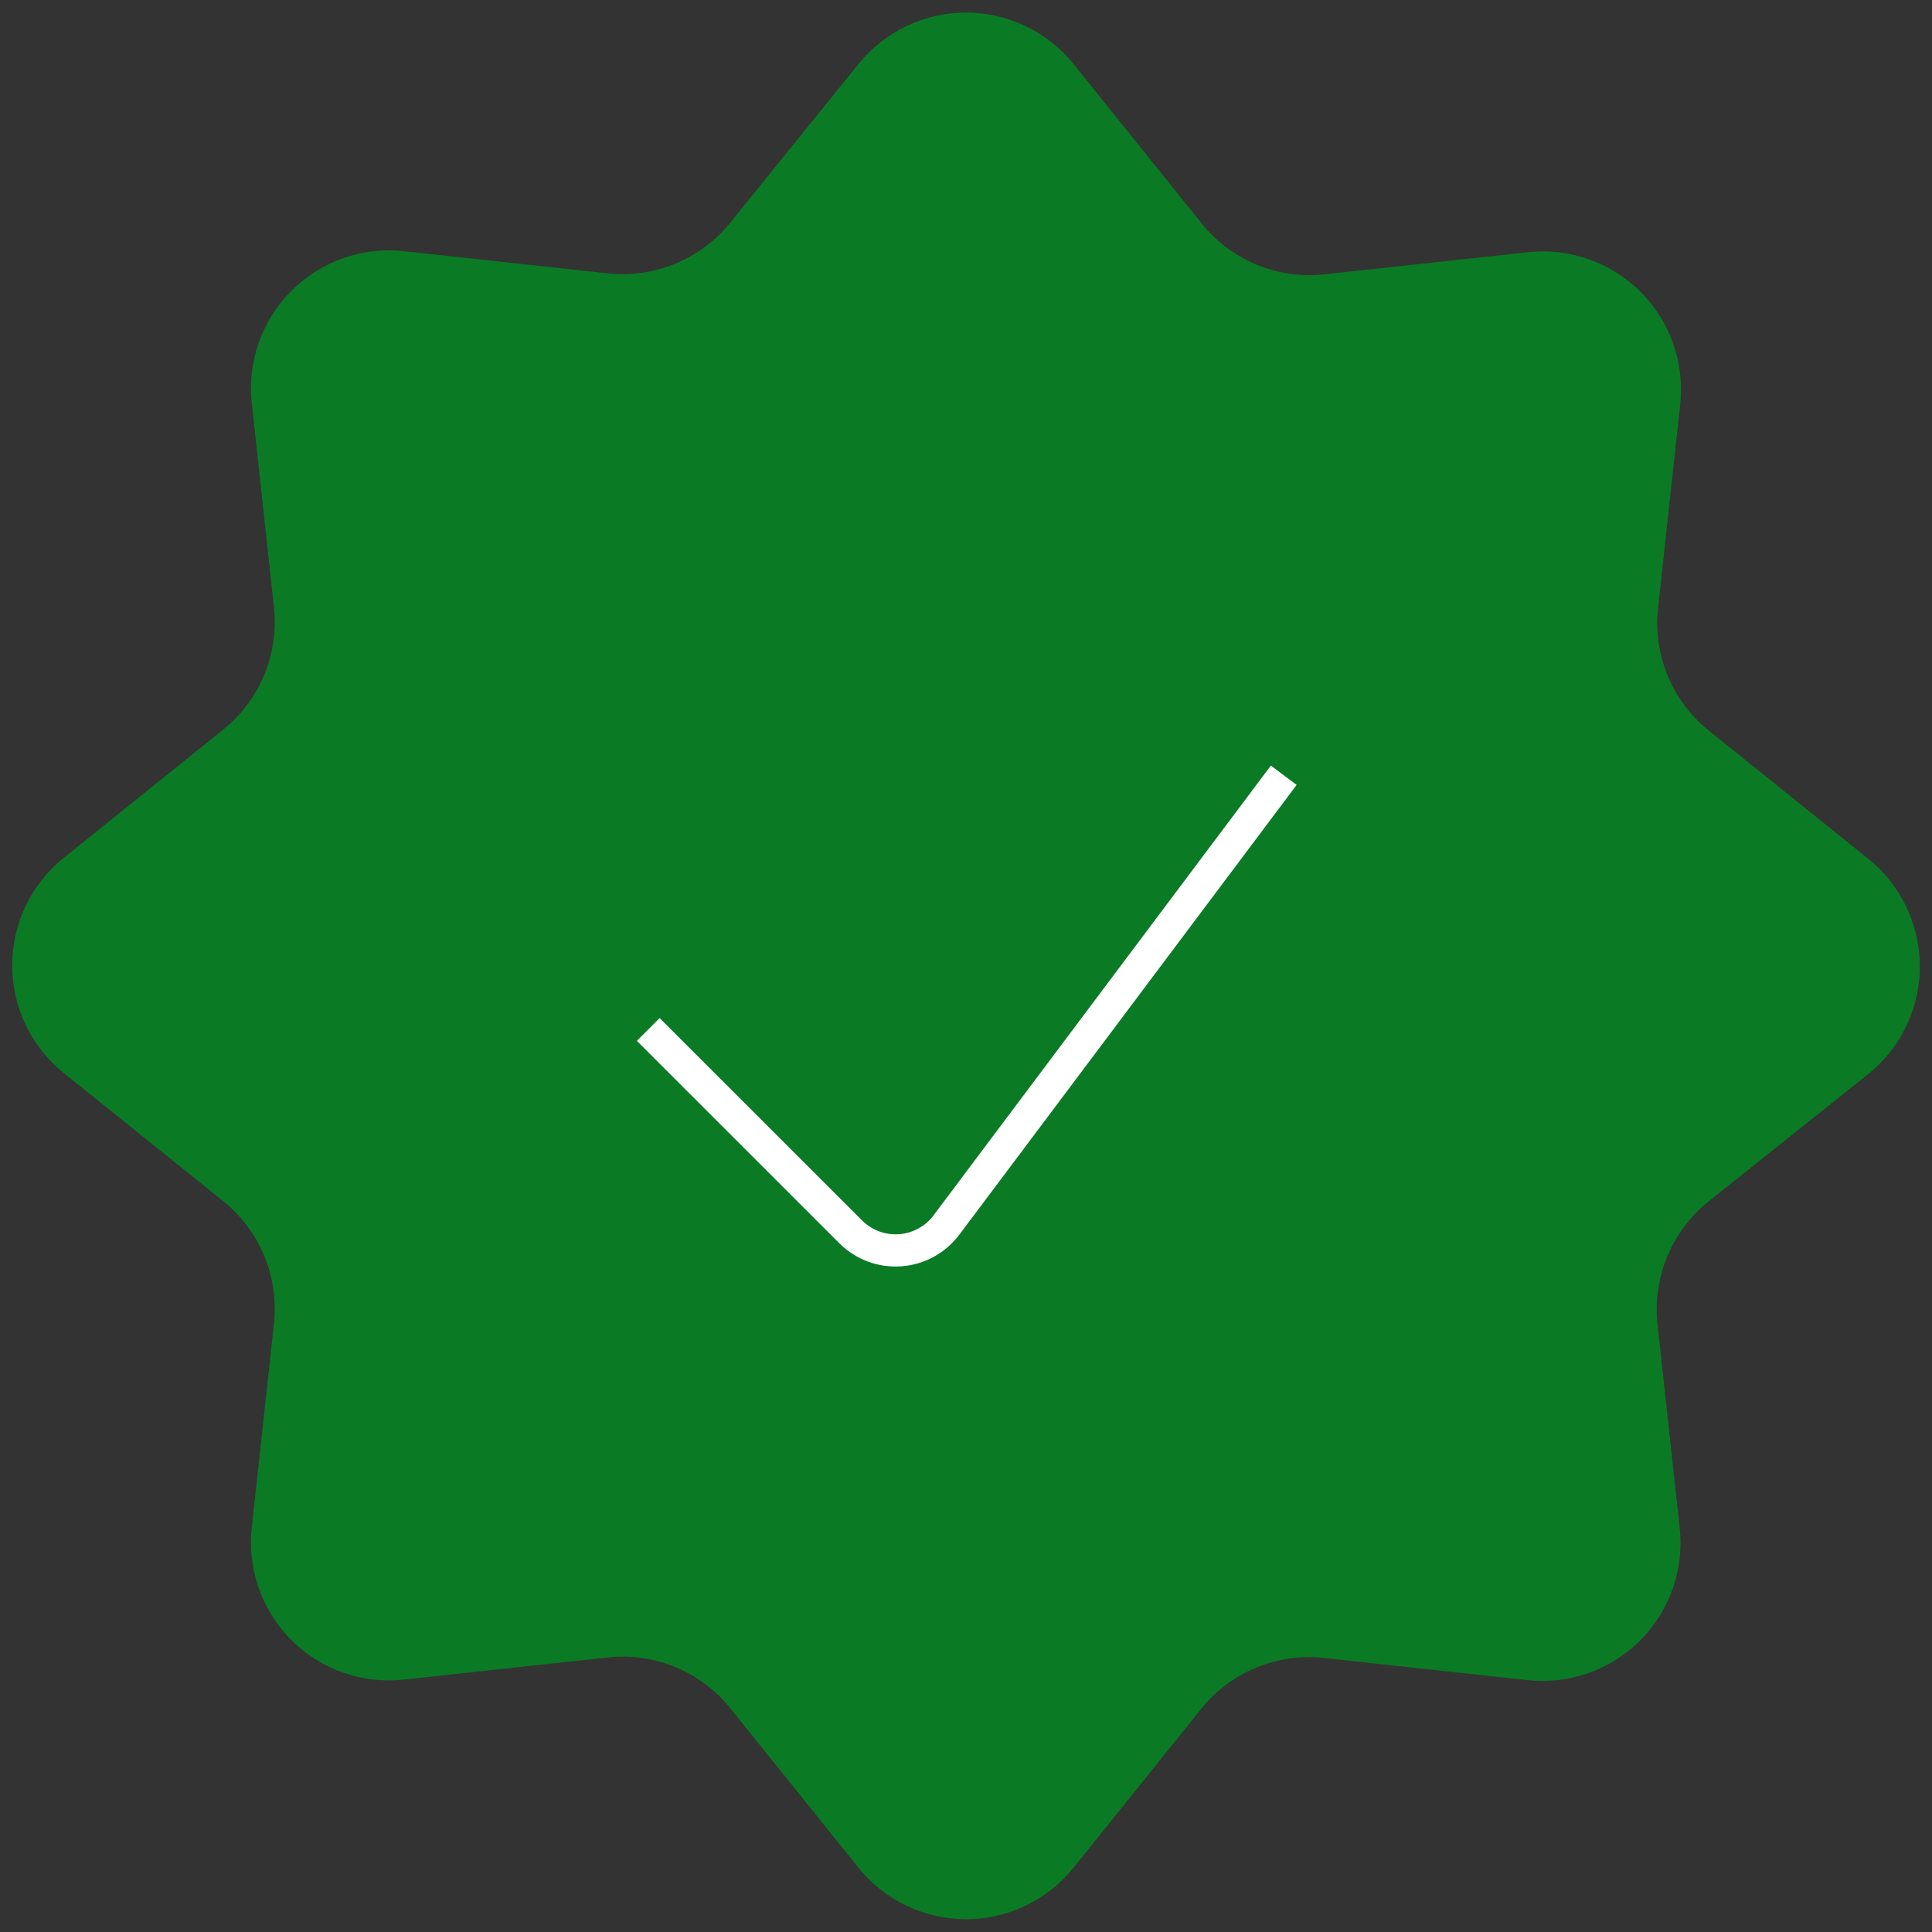 <svg width="60" height="60" viewBox="0 0 60 60" fill="none" xmlns="http://www.w3.org/2000/svg">
<rect x="0" y="0" width="60" height="60" fill="#333333" stroke="none"/>
<path fillRule="evenodd" clipRule="evenodd" d="M26.658 1.992C27.472 0.98 28.701 0.391 30 0.391C31.299 0.391 32.528 0.98 33.342 1.992L37.321 6.942C38.237 8.083 39.672 8.679 41.126 8.521L47.442 7.834C48.737 7.69 50.027 8.143 50.949 9.064C51.87 9.986 52.323 11.276 52.179 12.571L51.492 18.887C51.334 20.342 51.93 21.776 53.071 22.692L58.021 26.671C59.033 27.485 59.622 28.714 59.622 30.013C59.622 31.312 59.033 32.541 58.021 33.355L53.055 37.316C51.914 38.233 51.319 39.668 51.476 41.124L52.163 47.44C52.308 48.735 51.856 50.026 50.934 50.947C50.013 51.869 48.722 52.321 47.426 52.176L41.111 51.489C39.656 51.331 38.221 51.927 37.305 53.068L33.342 58C32.528 59.013 31.299 59.602 30 59.602C28.701 59.602 27.472 59.013 26.658 58L22.682 53.053C21.765 51.911 20.329 51.316 18.874 51.474L12.558 52.16C11.262 52.306 9.971 51.855 9.049 50.933C8.127 50.011 7.675 48.719 7.821 47.424L8.508 41.108C8.665 39.652 8.07 38.217 6.929 37.3L1.982 33.324C0.969 32.51 0.379 31.281 0.379 29.982C0.379 28.682 0.969 27.453 1.982 26.64L6.929 22.66C8.071 21.745 8.666 20.31 8.508 18.855L7.821 12.54C7.676 11.244 8.128 9.953 9.05 9.032C9.972 8.11 11.263 7.658 12.558 7.803L18.874 8.489C20.329 8.647 21.764 8.051 22.682 6.911L26.658 1.992Z" fill="#0A7B24"/>
<path d="M39.868 24.076L29.392 38.045C29.049 38.502 28.524 38.788 27.953 38.828C27.383 38.869 26.823 38.66 26.418 38.255L20.132 31.971" stroke="white" strokeWidth="5" strokeLinecap="round" strokeLinejoin="round"/>
</svg>
